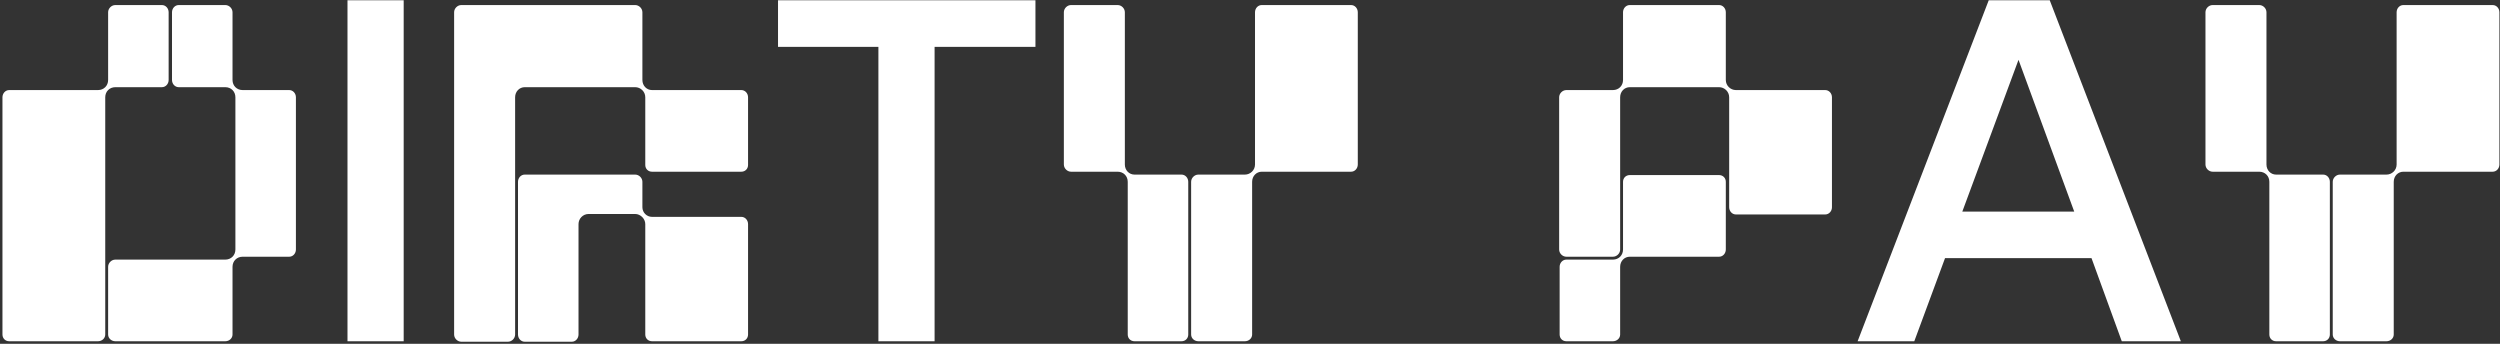 <svg width="989" height="136" viewBox="0 0 989 136" fill="none" xmlns="http://www.w3.org/2000/svg">
<rect x="0" y="0" width="989" height="136" fill="#333333" stroke="none"/>
<path d="M0.974 132.34V38.48C0.974 36.96 2.114 35.63 3.634 35.63H38.784C41.064 35.63 42.774 33.92 42.774 31.64V4.85C42.774 3.33 44.104 2 45.624 2H64.054C65.574 2 66.714 3.33 66.714 4.85V31.64C66.714 33.16 65.574 34.49 64.054 34.49H45.624C43.344 34.49 41.634 36.2 41.634 38.48V132.34C41.634 133.86 40.304 135 38.784 135H3.634C2.114 135 0.974 133.86 0.974 132.34ZM70.704 34.49H89.134C91.414 34.49 93.124 36.2 93.124 38.48V98.71C93.124 100.99 91.414 102.7 89.134 102.7H45.624C44.104 102.7 42.774 104.03 42.774 105.55V132.34C42.774 133.86 44.104 135 45.624 135H89.134C90.654 135 91.984 133.86 91.984 132.34V105.55C91.984 103.27 93.694 101.56 95.974 101.56H114.404C115.924 101.56 117.064 100.23 117.064 98.71V38.48C117.064 36.96 115.924 35.63 114.404 35.63H95.974C93.694 35.63 91.984 33.92 91.984 31.64V4.85C91.984 3.33 90.654 2 89.134 2H70.704C69.184 2 68.044 3.33 68.044 4.85V31.64C68.044 33.16 69.184 34.49 70.704 34.49ZM159.697 135H137.467V0.1H159.697V135ZM295.931 38.48V65.27C295.931 66.79 294.791 67.93 293.271 67.93H257.931C256.411 67.93 255.271 66.79 255.271 65.27V38.48C255.271 36.2 253.371 34.49 251.281 34.49H207.581C205.491 34.49 203.781 36.2 203.781 38.48V132.34C203.781 133.86 202.451 135.19 200.931 135.19H182.501C180.981 135.19 179.651 133.86 179.651 132.34V4.85C179.651 3.33 180.981 2 182.501 2H251.281C252.801 2 254.131 3.33 254.131 4.85V31.64C254.131 33.92 255.841 35.63 257.931 35.63H293.271C294.791 35.63 295.931 36.96 295.931 38.48ZM204.921 132.34C204.921 133.86 206.061 135.19 207.581 135.19H226.201C227.721 135.19 228.861 133.86 228.861 132.34V88.64C228.861 86.55 230.571 84.65 232.851 84.65H251.281C253.371 84.65 255.271 86.55 255.271 88.64V132.34C255.271 133.86 256.411 135 257.931 135H293.271C294.791 135 295.931 133.86 295.931 132.34V88.64C295.931 87.12 294.791 85.79 293.271 85.79H257.931C255.841 85.79 254.131 84.08 254.131 81.99V71.92C254.131 70.4 252.801 69.07 251.281 69.07H207.581C206.061 69.07 204.921 70.4 204.921 71.92V132.34ZM369.724 135H347.494V18.53H307.784V0.1H409.624V18.53H369.724V135ZM467.412 69.07H448.792C446.702 69.07 444.992 67.36 444.992 65.08V4.85C444.992 3.33 443.662 2 442.142 2H423.712C422.192 2 420.862 3.33 420.862 4.85V65.08C420.862 66.6 422.192 67.93 423.712 67.93H442.142C444.422 67.93 446.132 69.64 446.132 71.92V132.34C446.132 133.86 447.272 135 448.792 135H467.412C468.932 135 470.072 133.86 470.072 132.34V71.92C470.072 70.4 468.932 69.07 467.412 69.07ZM495.342 71.92V132.34C495.342 133.86 494.012 135 492.492 135H474.062C472.542 135 471.212 133.86 471.212 132.34V71.92C471.212 70.4 472.542 69.07 474.062 69.07H492.492C494.582 69.07 496.482 67.36 496.482 65.08V4.85C496.482 3.33 497.622 2 499.142 2H534.482C536.002 2 537.142 3.33 537.142 4.85V65.08C537.142 66.6 536.002 67.93 534.482 67.93H499.142C497.052 67.93 495.342 69.64 495.342 71.92ZM724.72 38.48V81.99C724.72 83.51 723.58 84.84 722.06 84.84H686.72C685.2 84.84 684.06 83.51 684.06 81.99V38.48C684.06 36.2 682.16 34.49 680.07 34.49H644.73C642.64 34.49 640.93 36.2 640.93 38.48V98.71C640.93 100.23 639.6 101.56 638.08 101.56H619.65C618.13 101.56 616.8 100.23 616.8 98.71V38.48C616.8 36.96 618.13 35.63 619.65 35.63H638.08C640.36 35.63 642.07 33.92 642.07 31.64V4.85C642.07 3.33 643.21 2 644.73 2H680.07C681.59 2 682.73 3.33 682.73 4.85V31.64C682.73 33.92 684.63 35.63 686.72 35.63H722.06C723.58 35.63 724.72 36.96 724.72 38.48ZM682.73 71.92C682.73 70.4 681.59 69.26 680.07 69.26H644.73C643.21 69.26 642.07 70.4 642.07 71.92V98.71C642.07 100.99 640.36 102.7 638.08 102.7H619.65C618.13 102.7 616.99 104.03 616.99 105.55V132.34C616.99 133.86 618.13 135 619.65 135H638.08C639.6 135 640.93 133.86 640.93 132.34V105.55C640.93 103.27 642.64 101.56 644.73 101.56H680.07C681.59 101.56 682.73 100.23 682.73 98.71V71.92ZM862.743 135H839.373L827.403 102.13H769.453L757.293 135H734.873L786.743 0.1H810.873L862.743 135ZM798.523 23.66L776.293 83.7H820.563L798.523 23.66ZM919.033 69.07H900.413C898.323 69.07 896.613 67.36 896.613 65.08V4.85C896.613 3.33 895.283 2 893.763 2H875.333C873.813 2 872.483 3.33 872.483 4.85V65.08C872.483 66.6 873.813 67.93 875.333 67.93H893.763C896.043 67.93 897.753 69.64 897.753 71.92V132.34C897.753 133.86 898.893 135 900.413 135H919.033C920.553 135 921.693 133.86 921.693 132.34V71.92C921.693 70.4 920.553 69.07 919.033 69.07ZM946.963 71.92V132.34C946.963 133.86 945.633 135 944.113 135H925.683C924.163 135 922.833 133.86 922.833 132.34V71.92C922.833 70.4 924.163 69.07 925.683 69.07H944.113C946.203 69.07 948.103 67.36 948.103 65.08V4.85C948.103 3.33 949.243 2 950.763 2H986.103C987.623 2 988.763 3.33 988.763 4.85V65.08C988.763 66.6 987.623 67.93 986.103 67.93H950.763C948.673 67.93 946.963 69.64 946.963 71.92Z" fill="white"/>
</svg>
